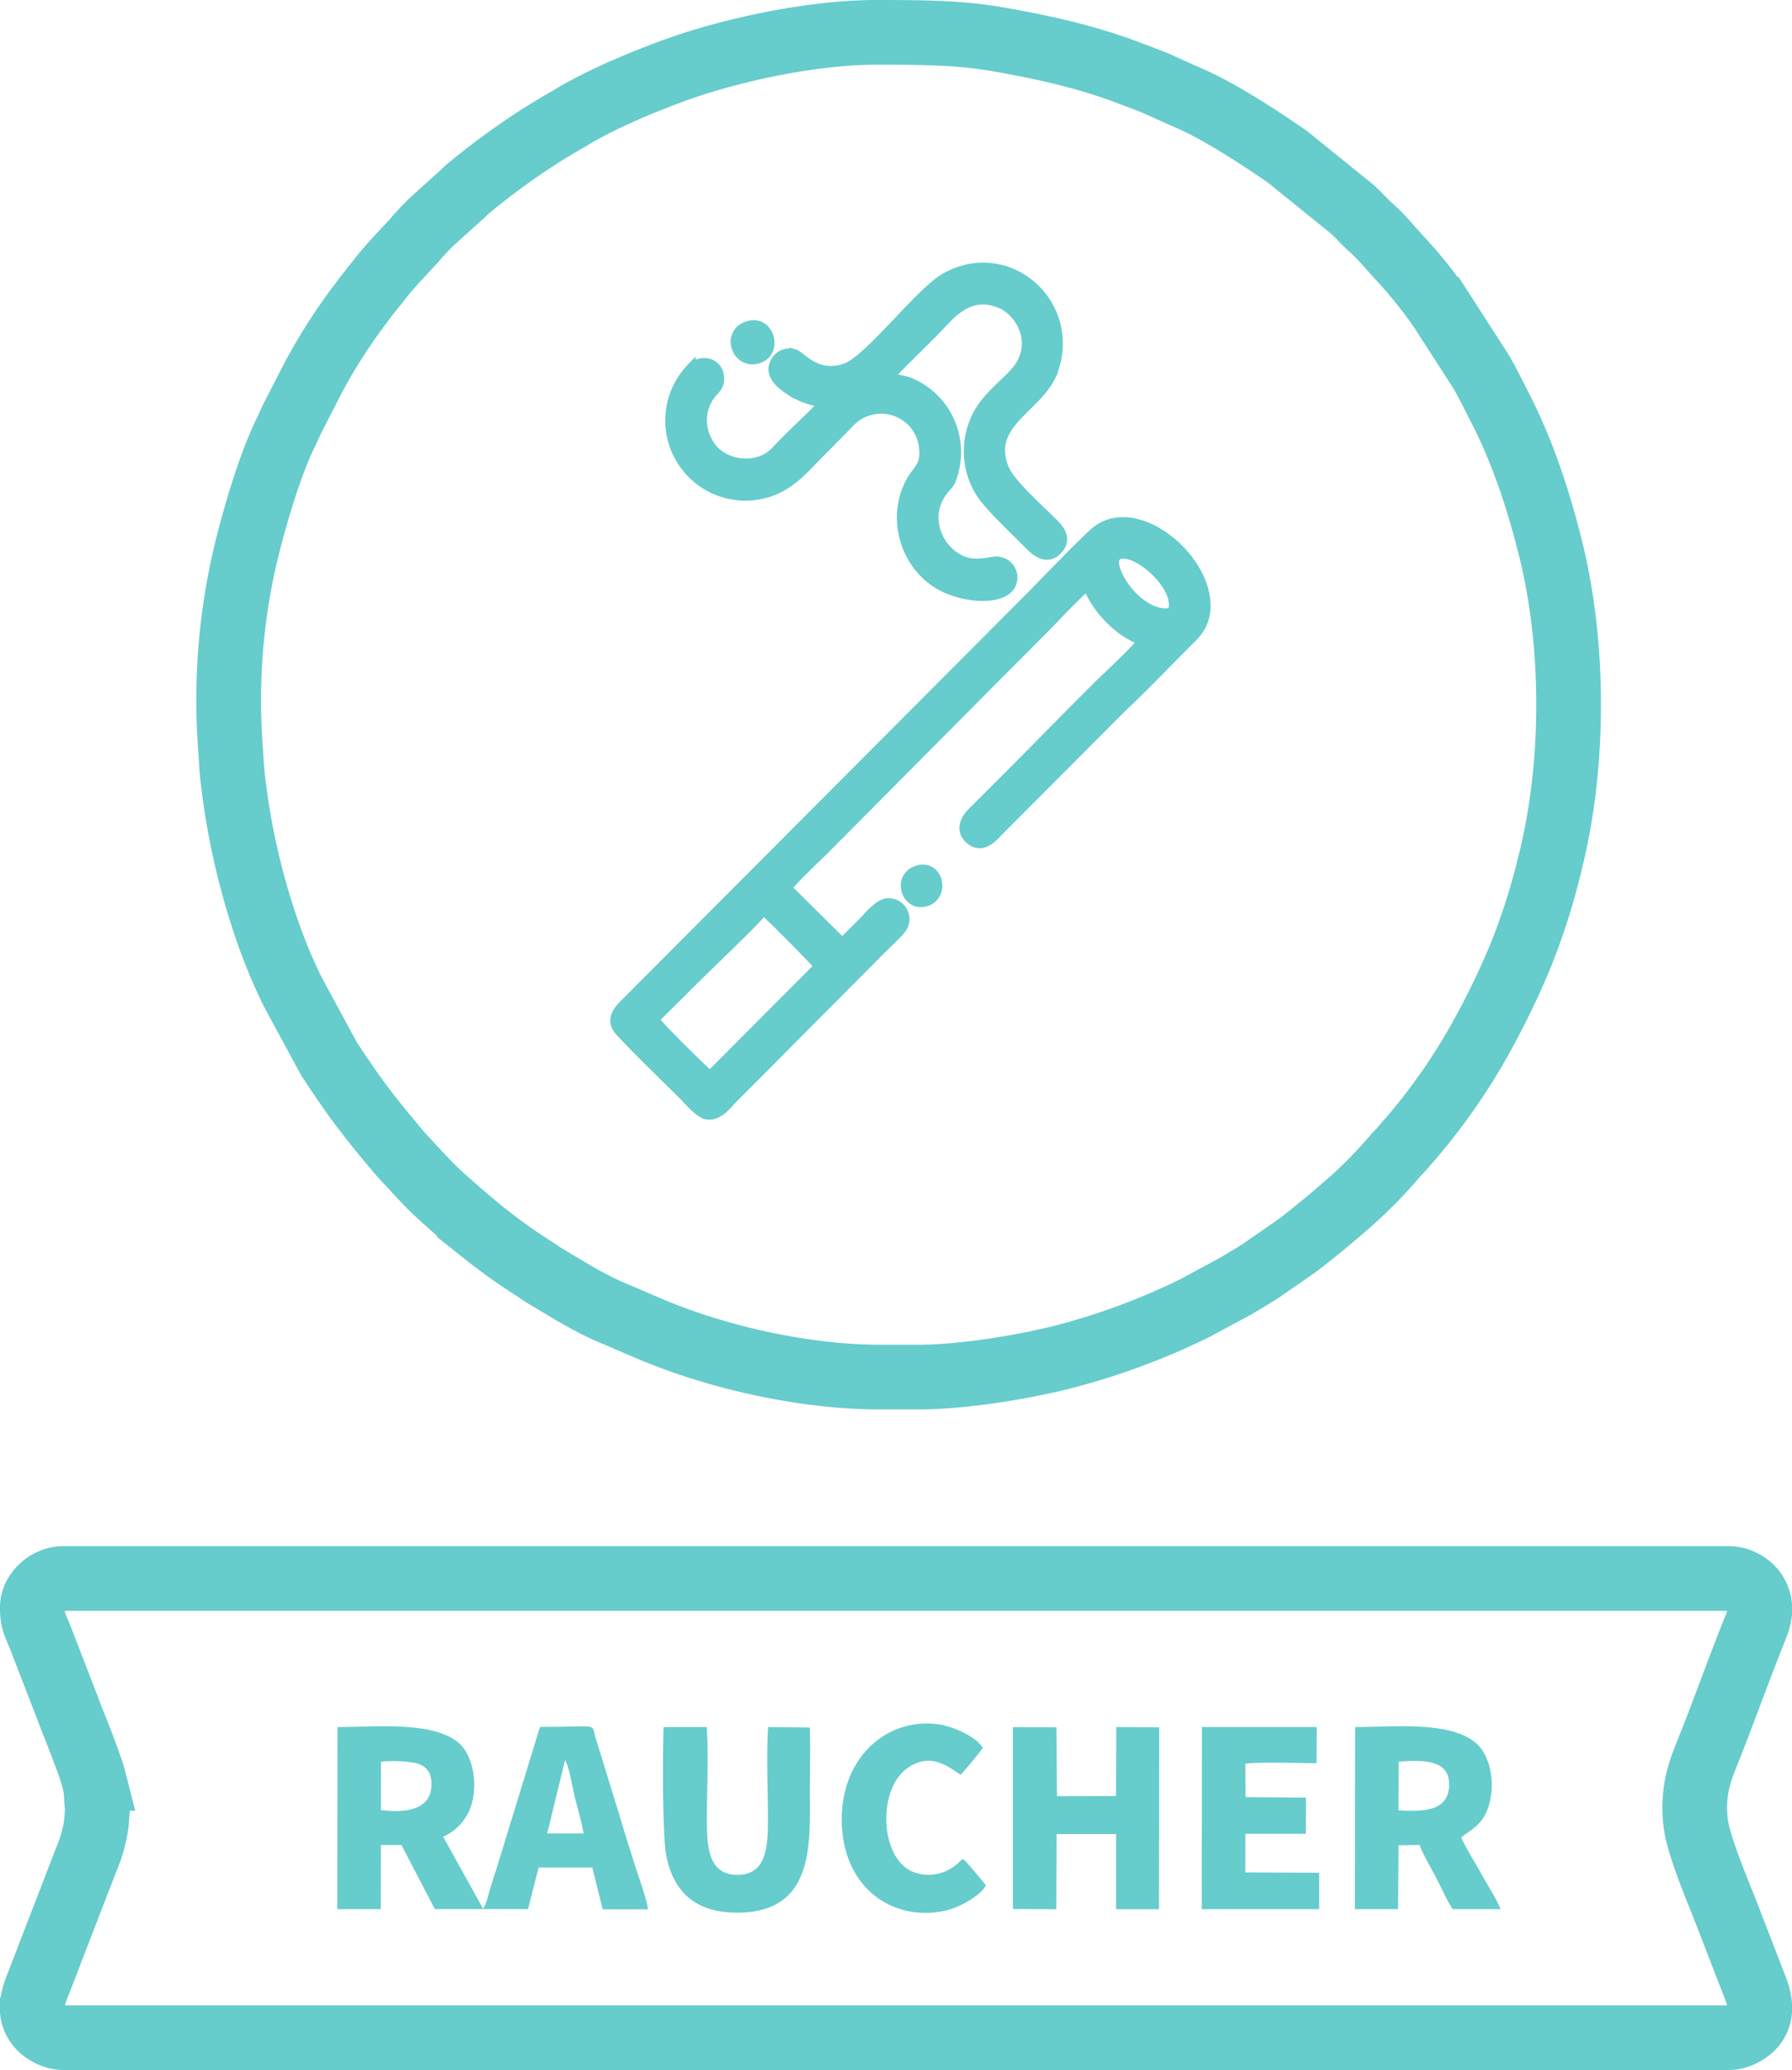<svg id="Ebene_1" data-name="Ebene 1" xmlns="http://www.w3.org/2000/svg" viewBox="0 0 554 639.82"><defs><style>.cls-1{fill:none;stroke-miterlimit:22.93;stroke-width:20px;}.cls-1,.cls-3{stroke:#66cccc;}.cls-1,.cls-2,.cls-3{fill-rule:evenodd;}.cls-2,.cls-3{fill:#66cccc;}.cls-3{stroke-miterlimit:10;stroke-width:3px;}</style></defs><title>Rauchen</title><path class="cls-1" d="M331.05,441.7h11.61c13.66,0,31.86-2.95,44.49-6.09a213,213,0,0,0,41.41-15.32L441,413.58c2.71-1.63,5.21-3.08,7.86-4.78l11.1-7.71c6-4.54,11.78-9.42,17.41-14.38a146.8,146.8,0,0,0,12.65-13c1-1.24,1.85-1.88,2.93-3.23s2-2.22,3-3.47a188.78,188.78,0,0,0,20.71-29.9,247.12,247.12,0,0,0,12.49-25.8,202.85,202.85,0,0,0,9.13-28.83c7.49-29.81,7.6-66.95,0-97.21-3.61-14.4-8.22-28.55-14.89-41.87L519.12,135c-.84-1.55-1.44-2.69-2.32-4.17l-12.33-19.13A140.14,140.14,0,0,0,491.88,96c-2.93-3.15-5.76-6.68-8.95-9.5-2.3-2-4.25-4.46-6.63-6.36L457,64.54C447.9,58.27,435.33,50,425.14,45.79l-8.73-3.92c-3.12-1.28-5.89-2.3-9.13-3.51-13.19-4.94-26.48-7.83-40.36-10.22-11-1.9-22.19-2-33.41-2.05H330c-19.85,0-45.6,5.4-64.18,12.36-9.89,3.71-21.33,8.52-30.39,14-1.42.87-2.68,1.53-4.1,2.4-2.72,1.64-5.13,3.09-7.79,4.86a222.26,222.26,0,0,0-20.19,15c-.72.61-1,1.09-1.76,1.67l-8.09,7.28A70.88,70.88,0,0,0,187,90.48c-3.58,3.89-7.19,7.52-10.48,11.74-1.93,2.47-3.71,4.58-5.56,7.09a173.87,173.87,0,0,0-15.13,23.51l-6.49,12.65c-.73,1.44-1.33,3-2.06,4.44-5,10.18-9.93,27.14-12.57,38.39a196.75,196.75,0,0,0-4.52,58.1c.35,4.35.28,6.51.94,11.71a219,219,0,0,0,9.29,42,167.14,167.14,0,0,0,9.15,22.66l11.18,20.61c8.49,12.94,12.49,18,22,29.31l6.58,7.1.34.34,1.34,1.4.16.18c3.35,3.64,14.5,13.14,17.79,15.71a173.43,173.43,0,0,0,15,10.68c1.41.89,2.43,1.69,3.92,2.57,6.77,4,13.45,8.28,20.8,11.32,6.3,2.6,11,4.89,17.86,7.44C285.81,436.67,309.85,441.7,331.05,441.7Z" transform="translate(-59 -16.09)"/><path class="cls-1" d="M69,512.85V513c0,4,.64,4.7,2.49,9.29L79.89,544c.86,2.38,1.86,4.81,2.78,7.14,1.28,3.23,4.47,11.47,5.26,14.57a26.93,26.93,0,0,1,.91,6.61c.4,5,.39.75,0,6.84a30,30,0,0,1-.79,4.34A41.56,41.56,0,0,1,85.59,591l-11.25,29.1c-.91,2.58-1.76,4.57-2.75,7.17-.92,2.43-2.3,5.36-2.59,8.31v2.09a8.47,8.47,0,0,0,3,5.57,10.9,10.9,0,0,0,6.93,2.64H593.09a10.83,10.83,0,0,0,6.74-2.49,8.32,8.32,0,0,0,3.17-5.7v-2.07c-.27-2.86-1.56-5.72-2.49-8.11l-8.39-21.7c-2.5-6.23-8-19.41-8.85-26a36.73,36.73,0,0,1,.66-13.54,53.65,53.65,0,0,1,2.48-7.44c5.21-12.91,10.22-27.14,15.42-40a16.13,16.13,0,0,0,1.17-4.42v-2.11a9.27,9.27,0,0,0-3.15-5.91,10.3,10.3,0,0,0-6.42-2.46H78.57C73.52,504,69,508.31,69,512.85Z" transform="translate(-59 -16.09)"/><path class="cls-2" d="M163.28,606.13l13.44,0,.05-19.82,6.34,0,10.32,19.81h28.81l3.28-12.85,16.6,0,3.2,12.91h14c-.21-2.72-3.24-11-4.21-14.16-1.43-4.62-3-9.45-4.36-14.11L243.07,553c-1.28-4.44,1.43-3.21-17.13-3.19L213,592c-.72,2.39-1.49,4.68-2.22,7-.78,2.56-1.46,5.79-2.44,7L196,583.76a15.87,15.87,0,0,0,9.26-12.11c1.19-6.5-.75-13.48-4.16-16.61-7.74-7.09-25.32-5.19-37.77-5.19l-.06,56.28Zm13.49-30.57,0-15a39.64,39.64,0,0,1,11.07.49c3.14.92,4.79,3.09,4.53,7.18-.45,7.38-8.29,8.21-15.65,7.29Zm51.39,7.22,5.52-22.67c1.17,1.52,2.33,8.49,2.93,11,.86,3.72,2.24,7.92,2.79,11.64l-11.24,0ZM309.34,550l-12.86-.14c-.6,8.46-.07,19-.07,27.67,0,8.42,0,18-9.44,18s-9.42-9.49-9.42-18,.54-19.24-.06-27.66H264.16c-.33,7-.35,33.11.73,39.16,2.07,11.57,8.87,18.09,21.74,18.18,24.26.19,22.74-21.24,22.74-37.21,0-6.58.19-13.45,0-20Zm54.43,48.75c-1.22-1.49-6-7.43-7.1-8.13-1.38,1.09-1.51,1.47-2.93,2.45a13.21,13.21,0,0,1-13.16,1.25c-9.67-4.81-10.11-25.3-1.17-31.68,7.51-5.36,13-.22,16.58,1.95,2.33-2.57,4.78-5.53,6.85-8.27-1.55-3-8.26-6.37-13-7.18-15.72-2.71-30.87,9.39-30.61,29.76.27,20.85,16,31.24,32,27.7,4.88-1.08,11.29-5,12.55-7.85Zm8.38,7.34,13.4.07.09-23.22h18.41l0,23.21h13.24l.07-56.2-13.26-.09-.07,21.32-18.27.06-.17-21.3-13.44-.07,0,56.22Zm58.35.05h36.32l0-11.26L444,594.79V582.85h18.7l.05-11.18-18.68-.15L444,561.24c2.3-.67,18.32-.22,22-.22l.07-11.17h-35.5l-.05,56.26Zm47.35,0h13.36l.13-19.74,6.53-.1c1.07,2.93,3.5,7.05,5.05,10,1.66,3.15,3.29,6.89,5.14,9.83H522.9c-1.39-3.41-4-7.37-5.94-10.89s-4.55-7.59-6.22-11.23a2.7,2.7,0,0,1,.56-.49c3.7-2.77,7.09-4.27,8.49-11.64,1.29-6.74-.72-13.7-4.3-16.9-7.91-7.08-25.28-5.12-37.56-5.12l-.08,56.28Zm13.49-30.52.07-15.07c7.37-.5,16.11-.84,15.58,7.73C506.51,576,498.76,576,491.34,575.61Z" transform="translate(-59 -16.09)"/><path class="cls-3" d="M313.6,140.76c-4.7,5-10.32,9.92-14.66,14.64-5.62,6.13-16.08,4.58-20.23-1.31-3.54-5-3.69-11.67.38-16.51,1.15-1.37,2.69-2.54,2.19-5.44-.76-4.47-6-5-8.72-2.13A23.29,23.29,0,0,0,294,168.88c8.58-1.66,13.52-7.89,17.66-12.06,2.52-2.54,4.79-4.84,7.32-7.38,2.31-2.3,4.31-5.19,8.61-6.43a13.29,13.29,0,0,1,17,11.14c.72,6-1.68,6.73-3.86,10.53-6.08,10.67-2.42,24.86,7.71,31.52,7.18,4.72,19.55,5.81,22.81,1.07a5,5,0,0,0-5.18-7.59c-5.11.82-8.11,1.1-12.15-1.71-5.93-4.11-9.05-13.39-3-20.66,1.51-1.84,1.75-1.66,2.64-4.52a23.31,23.31,0,0,0-13.8-28.68c-1.62-.61-4.48-.83-5.83-1.64,4.74-5,9.73-9.73,14.63-14.73,3.77-3.84,9.68-12,19.59-7.94,6.27,2.56,11.18,11.46,6.18,19.38-3,4.69-10.28,8.9-13.6,16.14a24.16,24.16,0,0,0,1.6,23.32c2.42,3.78,10.69,11.6,14.24,15.17,1.82,1.82,5.69,6.09,9.39,2.17,3.94-4.17-1.24-8-2.73-9.52-3.76-3.81-12.1-11.08-13.93-15.81-5.14-13.26,9.41-18.21,14.37-27.93A23.77,23.77,0,0,0,386,120.49c-1.07-15.85-18.49-27.6-34.63-18.61-8.05,4.48-23.71,25.58-31.08,28.06-9,3-13.57-3.81-15.79-4.45a4.94,4.94,0,0,0-5.36,1.74c-3.08,4.33,1.36,7.67,3.66,9.21a22.59,22.59,0,0,0,4.93,2.6,26,26,0,0,0,2.88.89c.48.11,1,.16,1.43.26Z" transform="translate(-59 -16.09)"/><path class="cls-3" d="M289.74,117c-6.46,2.57-2.74,12.2,3.89,9.83C299.83,124.61,296.66,114.24,289.74,117Z" transform="translate(-59 -16.09)"/><path class="cls-3" d="M261.28,331.09c.73,1.79,16.45,17,17.21,17.5l33.7-33.8c-.63-1.15-15.63-16.25-17.09-17.28-6.57,7.11-17.82,17.56-25.26,25.1l-8.56,8.48ZM421.36,205.38c3.45-7.86-12.14-20.92-17-17.62-4.14,2.82,6.7,20,17,17.62ZM319.42,307.53c2.17-2.26,4.33-4.35,6.6-6.66,1.39-1.41,4.72-5.55,7.42-5.66a4.93,4.93,0,0,1,4.43,7.6c-1.07,1.64-4.79,5-6.38,6.61L292.12,349c-2.3,2.31-4.34,4.37-6.65,6.68-1.64,1.64-4.28,5.49-8,4.88-2.23-.36-5.9-4.69-7.28-6.07-5.89-5.88-14.46-14.11-19.59-19.72-3.47-3.79.25-7.13,2-8.9L377.36,200.74c4.57-4.64,15.29-15.79,19.78-19.88,12.67-11.52,36.45,8.3,34.49,24.31-.52,4.26-2.75,6.61-4.72,8.58-6.49,6.48-14.8,15.13-21.4,21.33L367.79,272.9c-1.54,1.57-5,5.94-8.84,2.67-3.32-2.8-1.55-6.29.65-8.47,8.86-8.79,17.5-17.48,26.25-26.39,4.44-4.52,8.66-8.72,13.12-13.2,1.17-1.17,12.37-11.48,13.18-13.47-7.12-2.43-14.16-9.74-16.88-16.91-1.58.71-10,9.69-11.94,11.64-3.95,4-7.62,7.69-11.59,11.65-7.83,7.84-15.33,15.48-23.17,23.32l-34.77,35c-2,2-10.5,10-11.53,11.82Z" transform="translate(-59 -16.09)"/><path class="cls-3" d="M342.24,285.22c-6,2.25-3,11.53,3.19,9.43C351.38,292.64,349,282.68,342.24,285.22Z" transform="translate(-59 -16.09)"/></svg>
